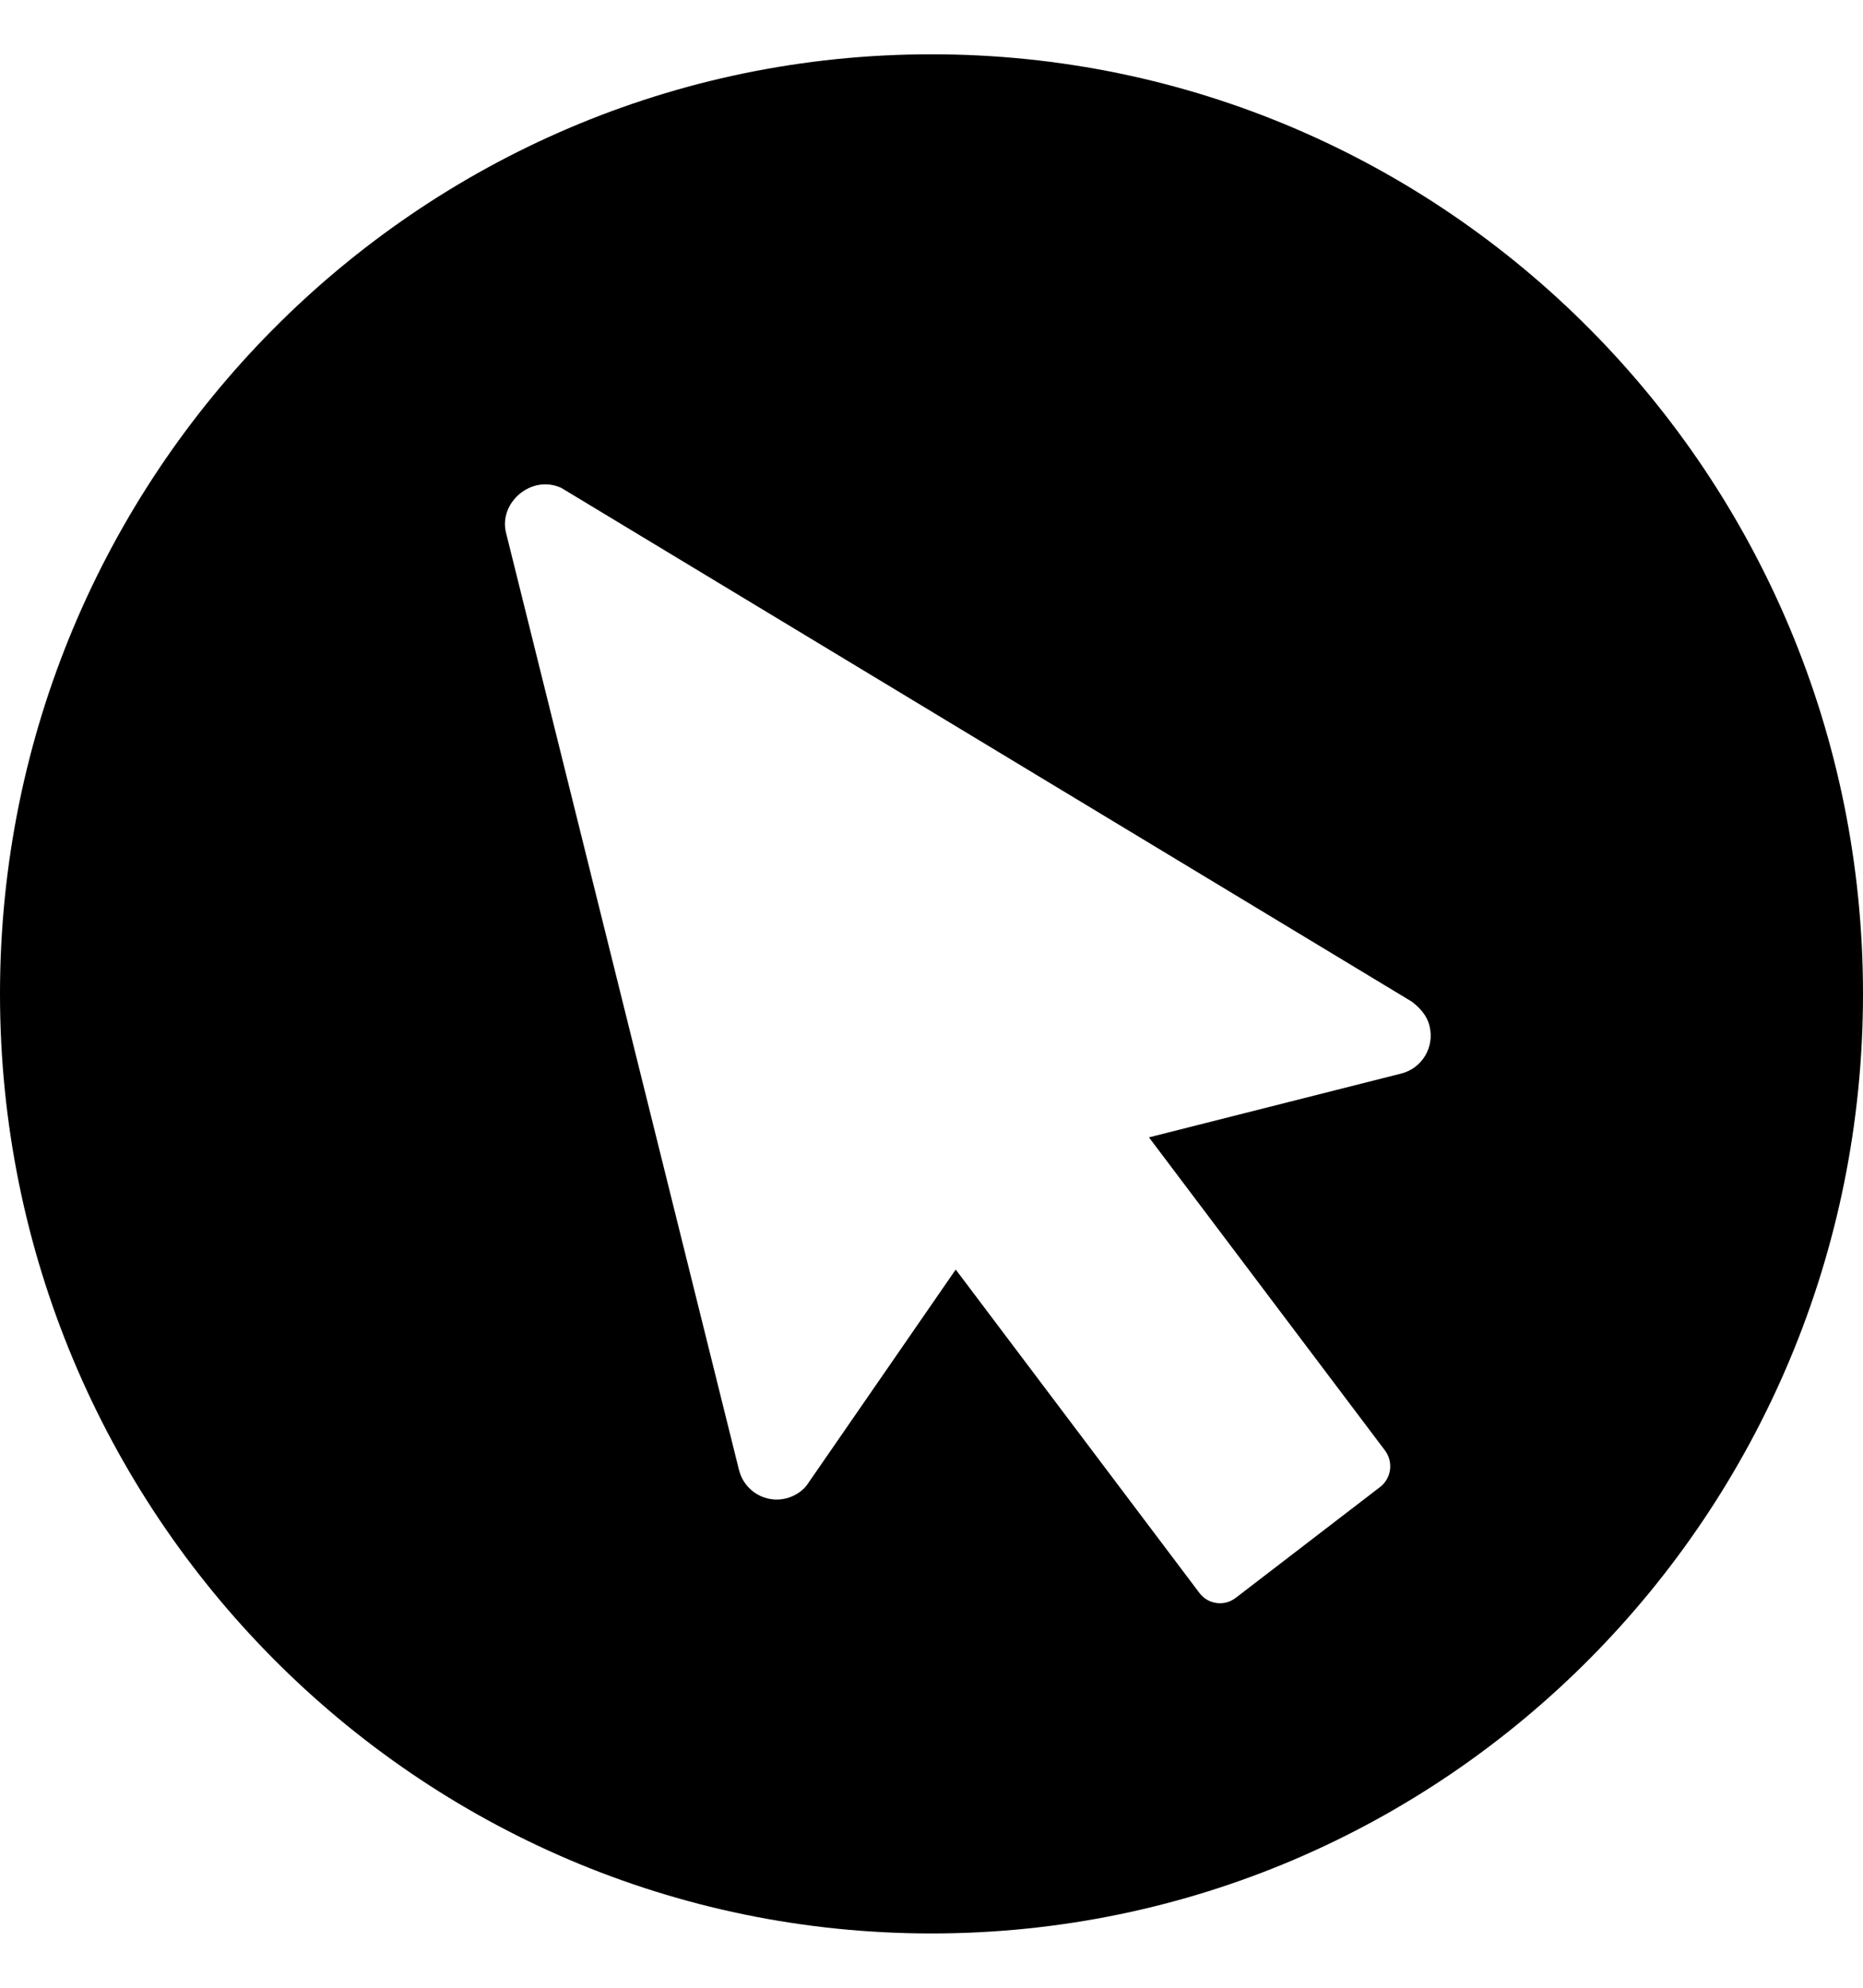 <svg width="15" height="16" viewBox="0 0 15 16" fill="none" xmlns="http://www.w3.org/2000/svg">
<path fill-rule="evenodd" clip-rule="evenodd" d="M7.5 15.563C11.642 15.563 15 12.177 15 8C15 3.823 11.642 0.437 7.5 0.437C3.358 0.437 -2.52844e-08 3.823 0 8C2.52844e-08 12.177 3.358 15.563 7.5 15.563ZM4.519 3.927L11.368 8.063C11.467 8.138 11.498 8.209 11.51 8.259C11.552 8.428 11.45 8.599 11.283 8.641L9.251 9.155L11.151 11.675C11.221 11.768 11.203 11.9 11.111 11.97L9.949 12.862C9.926 12.879 9.901 12.892 9.874 12.899C9.848 12.905 9.821 12.907 9.795 12.903C9.74 12.896 9.691 12.867 9.657 12.822L7.695 10.219L6.509 11.936C6.476 11.991 6.408 12.041 6.33 12.061C6.162 12.103 5.992 12.001 5.95 11.832L4.074 4.287C4.015 4.046 4.278 3.817 4.519 3.927Z" fill="black"/>
</svg>
